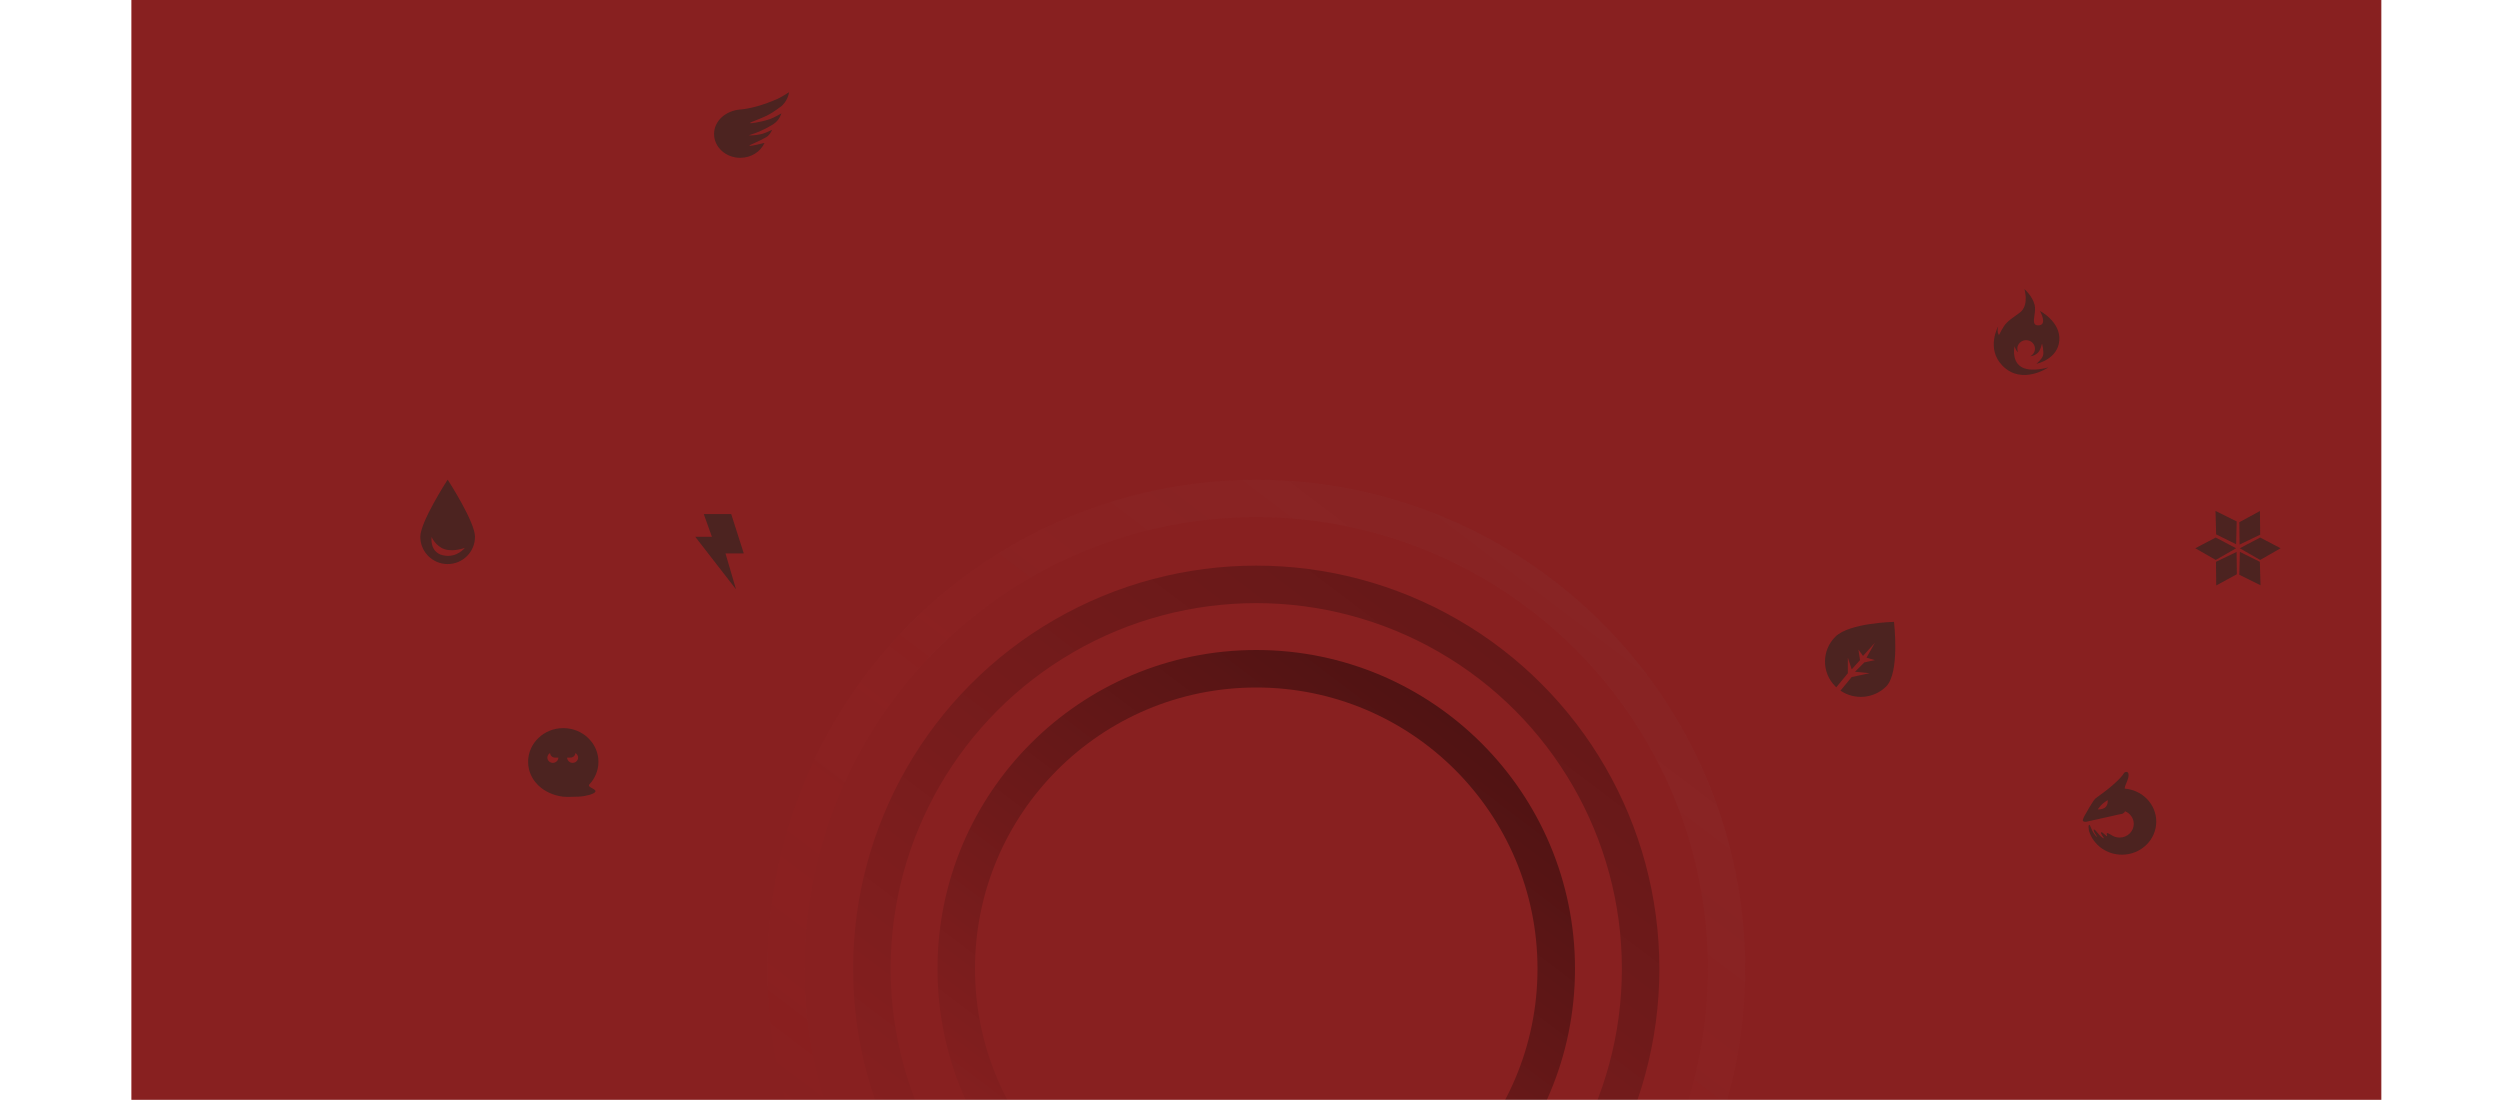 <svg width="1600" height="704" viewBox="0 0 1432 704" fill="none" xmlns="http://www.w3.org/2000/svg">
<mask id="mask0_21_6990" style="mask-type:alpha" maskUnits="userSpaceOnUse" x="0" y="-2" width="1440" height="706">
<rect y="-2" width="1440" height="706" fill="#C20001"/>
</mask>
<g mask="url(#mask0_21_6990)">
<rect y="-2" width="1500" height="706" fill="#C20001"/>
<rect y="-2" width="1500" height="706" fill="#882020"/>
<circle opacity="0.5" cx="720" cy="620" r="192" stroke="url(#paint0_linear_21_6990)" stroke-width="24"/>
<circle opacity="0.3" cx="720" cy="620" r="246" stroke="url(#paint1_linear_21_6990)" stroke-width="24"/>
<circle opacity="0.1" cx="720" cy="620" r="301" stroke="url(#paint2_linear_21_6990)" stroke-width="24"/>
<g opacity="0.6">
<path fill-rule="evenodd" clip-rule="evenodd" d="M1275.11 520.384C1275.47 520.165 1275.78 519.706 1276.03 519.196C1279.31 520.518 1281.61 523.642 1281.61 527.284C1281.61 532.124 1277.55 536.047 1272.53 536.047C1270.47 536.047 1268.57 535.386 1267.05 534.272C1266.55 534.038 1266.13 533.814 1265.8 533.63C1265.28 533.346 1264.93 533.159 1264.72 533.188C1264.09 533.274 1264.27 533.842 1264.44 534.359C1264.55 534.709 1264.66 535.036 1264.49 535.171C1264.33 535.312 1263.78 534.796 1263.14 534.193C1262.26 533.372 1261.22 532.391 1260.73 532.686C1260.34 532.919 1260.71 533.551 1261.18 534.326L1261.21 534.383C1261.41 534.71 1261.63 535.044 1261.84 535.348C1262.26 535.966 1262.6 536.464 1262.43 536.548C1262.22 536.65 1260.8 535.701 1259.6 534.383C1259.13 533.875 1258.68 533.323 1258.27 532.811V532.811C1257.35 531.689 1256.59 530.755 1256.16 530.866C1255.65 530.999 1256.04 532.045 1256.61 533.051C1256.88 533.522 1257.19 534.001 1257.46 534.416V534.416C1257.89 535.062 1258.21 535.551 1258.09 535.612C1257.93 535.693 1256.55 534.362 1255.61 532.686C1255.05 531.69 1254.58 530.589 1254.2 529.698C1253.79 528.732 1253.49 528.012 1253.28 527.94C1252.58 527.688 1252.58 529.098 1252.86 531.133C1252.9 531.398 1252.96 531.677 1253.02 531.96C1255.75 540.663 1264.13 547 1274.04 547C1286.17 547 1296 537.519 1296 525.824C1296 514.693 1287.1 505.568 1275.78 504.713C1275.8 504.189 1276.07 503.149 1276.07 503.149C1276.07 503.149 1278.07 498.384 1278.18 497.365C1278.18 497.298 1278.19 497.224 1278.2 497.146C1278.32 496.046 1278.56 494 1276.77 494C1275.82 494 1275.37 494.699 1274.87 495.499V495.499C1274.67 495.806 1274.47 496.128 1274.22 496.43C1272.45 498.611 1269.48 501.334 1267.79 502.785C1264.22 505.851 1260.72 508.371 1258.68 509.841L1258.68 509.841C1257.75 510.509 1257.12 510.96 1256.93 511.147C1255.46 512.552 1250.22 521.875 1250.22 521.875C1250.22 521.875 1248.53 524.866 1249.13 525.473C1249.73 526.08 1251.18 525.941 1251.18 525.941C1251.18 525.941 1270.7 521.525 1272.45 521.177C1272.92 521.083 1273.25 521.029 1273.51 520.987C1274.2 520.875 1274.33 520.854 1275.11 520.384ZM1261.31 514.71C1260.26 515.692 1258.52 518.036 1258.52 518.036C1258.52 518.036 1261.75 518.232 1263.53 516.565C1265.31 514.898 1264.9 512.057 1264.9 512.057C1264.9 512.057 1262.35 513.728 1261.31 514.71Z" fill="#242420"/>
<path fill-rule="evenodd" clip-rule="evenodd" d="M366.447 329.055C366.437 329.028 366.458 329 366.487 329H383.941C383.959 329 383.976 329.012 383.981 329.029L391.998 354.131C392.007 354.158 391.986 354.185 391.957 354.185H380.338C380.324 354.185 380.313 354.198 380.317 354.211L386.981 376.947C386.994 376.991 386.935 377.02 386.906 376.983L361.009 343.605C360.987 343.578 361.008 343.539 361.043 343.539H371.588C371.603 343.539 371.613 343.525 371.608 343.511L366.447 329.055Z" fill="#242420"/>
<path fill-rule="evenodd" clip-rule="evenodd" d="M1223.56 227.474C1224.25 224.989 1222.9 219.881 1222.9 219.881C1222.9 219.881 1221.93 224.042 1220.41 225.58C1219.11 226.892 1217.51 227.802 1215.23 228.041C1217.1 227.152 1218.38 225.296 1218.38 223.151C1218.38 220.141 1215.85 217.7 1212.73 217.7C1209.61 217.7 1207.08 220.141 1207.08 223.151C1207.08 223.974 1207.27 224.753 1207.61 225.453C1205.65 223.926 1205.35 221.48 1205.35 221.48C1205.35 221.48 1203.17 230.36 1209.17 234.538C1215.18 238.715 1226.95 235.125 1226.95 235.125C1226.95 235.125 1210.11 246.75 1197.63 234.097C1186.88 223.198 1194.83 208.848 1194.83 208.848C1194.83 208.848 1194.48 210.179 1194.48 211.724C1194.48 213.27 1195.34 214.445 1195.34 214.445C1195.34 214.445 1197.88 209.178 1199.87 207.035C1201.74 205.008 1204.09 203.363 1206.12 201.943C1207.69 200.85 1209.06 199.889 1209.88 198.989C1214.4 194.031 1211.63 185 1211.63 185C1211.63 185 1216.72 189.406 1218.15 195.097C1218.69 197.267 1218.34 199.735 1218.03 201.942C1217.52 205.525 1217.11 208.421 1220.77 208.233C1226.68 207.929 1221.54 198.989 1221.54 198.989C1221.54 198.989 1234.95 205.902 1233.95 217.994C1232.94 230.086 1219.29 232.835 1219.29 232.835C1219.29 232.835 1222.86 229.959 1223.56 227.474Z" fill="#242420"/>
<path fill-rule="evenodd" clip-rule="evenodd" d="M286.427 509.848C282.368 510.051 277.721 510.051 276.142 509.848C263.824 508.263 254 499.457 254 487.553C254 475.65 264.074 466 276.5 466C288.926 466 299 475.65 299 487.553C299 493.089 296.821 498.138 293.24 501.955C292.267 502.992 293.601 503.719 294.957 504.457C296.287 505.182 297.637 505.918 296.852 506.967C295.988 508.124 291.3 509.604 286.427 509.848ZM273.336 484.859C273.336 486.719 271.762 488.227 269.82 488.227C267.879 488.227 266.305 486.719 266.305 484.859C266.305 483.612 267.013 482.523 268.065 481.941C268.125 483.562 269.489 484.859 271.162 484.859H273.336V484.859ZM284.232 481.941C284.172 483.562 282.808 484.859 281.135 484.859H278.961V484.859C278.961 486.719 280.535 488.227 282.477 488.227C284.418 488.227 285.992 486.719 285.992 484.859C285.992 483.612 285.284 482.523 284.232 481.941Z" fill="#242420"/>
<path fill-rule="evenodd" clip-rule="evenodd" d="M1091.22 439.872C1091.05 439.711 1090.88 439.547 1090.71 439.38C1081.76 430.554 1081.76 416.243 1090.71 407.417C1099.65 398.59 1128.16 398 1128.16 398C1128.16 398 1132.05 430.554 1123.1 439.38C1115.16 447.219 1102.83 448.096 1093.9 442.011L1101.1 433.303L1112.59 430.854L1103.21 429.928L1109.17 423.936L1115.96 422.469L1110.59 420.9L1115.96 411.344L1108.33 419.795L1105.38 415.69L1106.41 422.469L1101.1 428.385L1098.63 420.9V430.854L1091.22 439.872Z" fill="#242420"/>
<path fill-rule="evenodd" clip-rule="evenodd" d="M1347.47 333.712L1333.92 327L1334.33 342.003L1347.13 348.34L1347.47 333.712ZM1362.52 342.185L1362.35 327.062L1349.17 334.238L1349.33 348.518L1362.52 342.185ZM1362.51 358.362L1375.57 350.893L1362.51 344.022L1349.45 350.881L1362.51 358.362ZM1347.12 350.893L1334.07 358.362L1321 350.881L1334.06 344.022L1347.12 350.893ZM1362.72 374.557L1349.16 367.844L1349.51 353.216L1362.31 359.554L1362.72 374.557ZM1334.21 359.569L1334.39 374.693L1347.57 367.517L1347.41 353.237L1334.21 359.569Z" fill="#242420"/>
<path fill-rule="evenodd" clip-rule="evenodd" d="M220 343.548C220 353.187 212.165 361 202.5 361C192.835 361 185 353.187 185 343.548C185 334.174 201.553 308.429 202.461 307.024C202.482 306.992 202.518 306.992 202.539 307.024C203.447 308.429 220 334.174 220 343.548ZM199.583 355.405C190.702 353.46 192.222 343.613 192.222 343.613C192.222 343.613 194.647 349.557 200.532 351.483C206.416 353.408 213.528 350.584 213.528 350.584C213.528 350.584 208.463 357.35 199.583 355.405Z" fill="#242420"/>
<path fill-rule="evenodd" clip-rule="evenodd" d="M389.754 101C396.786 101 402.806 97.055 405.291 91.461C405.321 91.393 395.313 94.087 395.632 93.135C395.775 92.71 401.91 90.447 406.38 87.808C408.949 86.291 410.132 83.079 410.132 83.079C410.132 83.079 405.803 85.201 403.615 85.739C399.206 86.824 395.325 86.707 395.325 86.594C395.325 86.35 401.77 85.113 410.727 79.602C414.941 77.01 416.085 72.545 416.085 72.545C416.085 72.545 411.453 75.331 408.653 76.25C402.012 78.431 395.951 79.089 395.951 78.794C395.951 78.162 401.285 76.681 406.939 73.915C409.879 72.477 412.425 70.598 415.376 68.508C420.204 65.089 421 59 421 59C421 59 416.238 62.101 413.914 63.13C404.326 67.38 395.859 69.608 389.754 70.091C380.539 70.819 373 77.311 373 85.739C373 94.168 380.501 101 389.754 101Z" fill="#242420"/>
</g>
</g>
<defs>
<linearGradient id="paint0_linear_21_6990" x1="815" y1="332" x2="516" y2="727" gradientUnits="userSpaceOnUse">
<stop/>
<stop offset="1" stop-opacity="0"/>
</linearGradient>
<linearGradient id="paint1_linear_21_6990" x1="840.147" y1="255.765" x2="462" y2="755.324" gradientUnits="userSpaceOnUse">
<stop/>
<stop offset="1" stop-opacity="0"/>
</linearGradient>
<linearGradient id="paint2_linear_21_6990" x1="865.76" y1="178.118" x2="407" y2="784.172" gradientUnits="userSpaceOnUse">
<stop stop-color="#735D5D"/>
<stop offset="1" stop-color="#E81414" stop-opacity="0"/>
</linearGradient>
</defs>
</svg>
